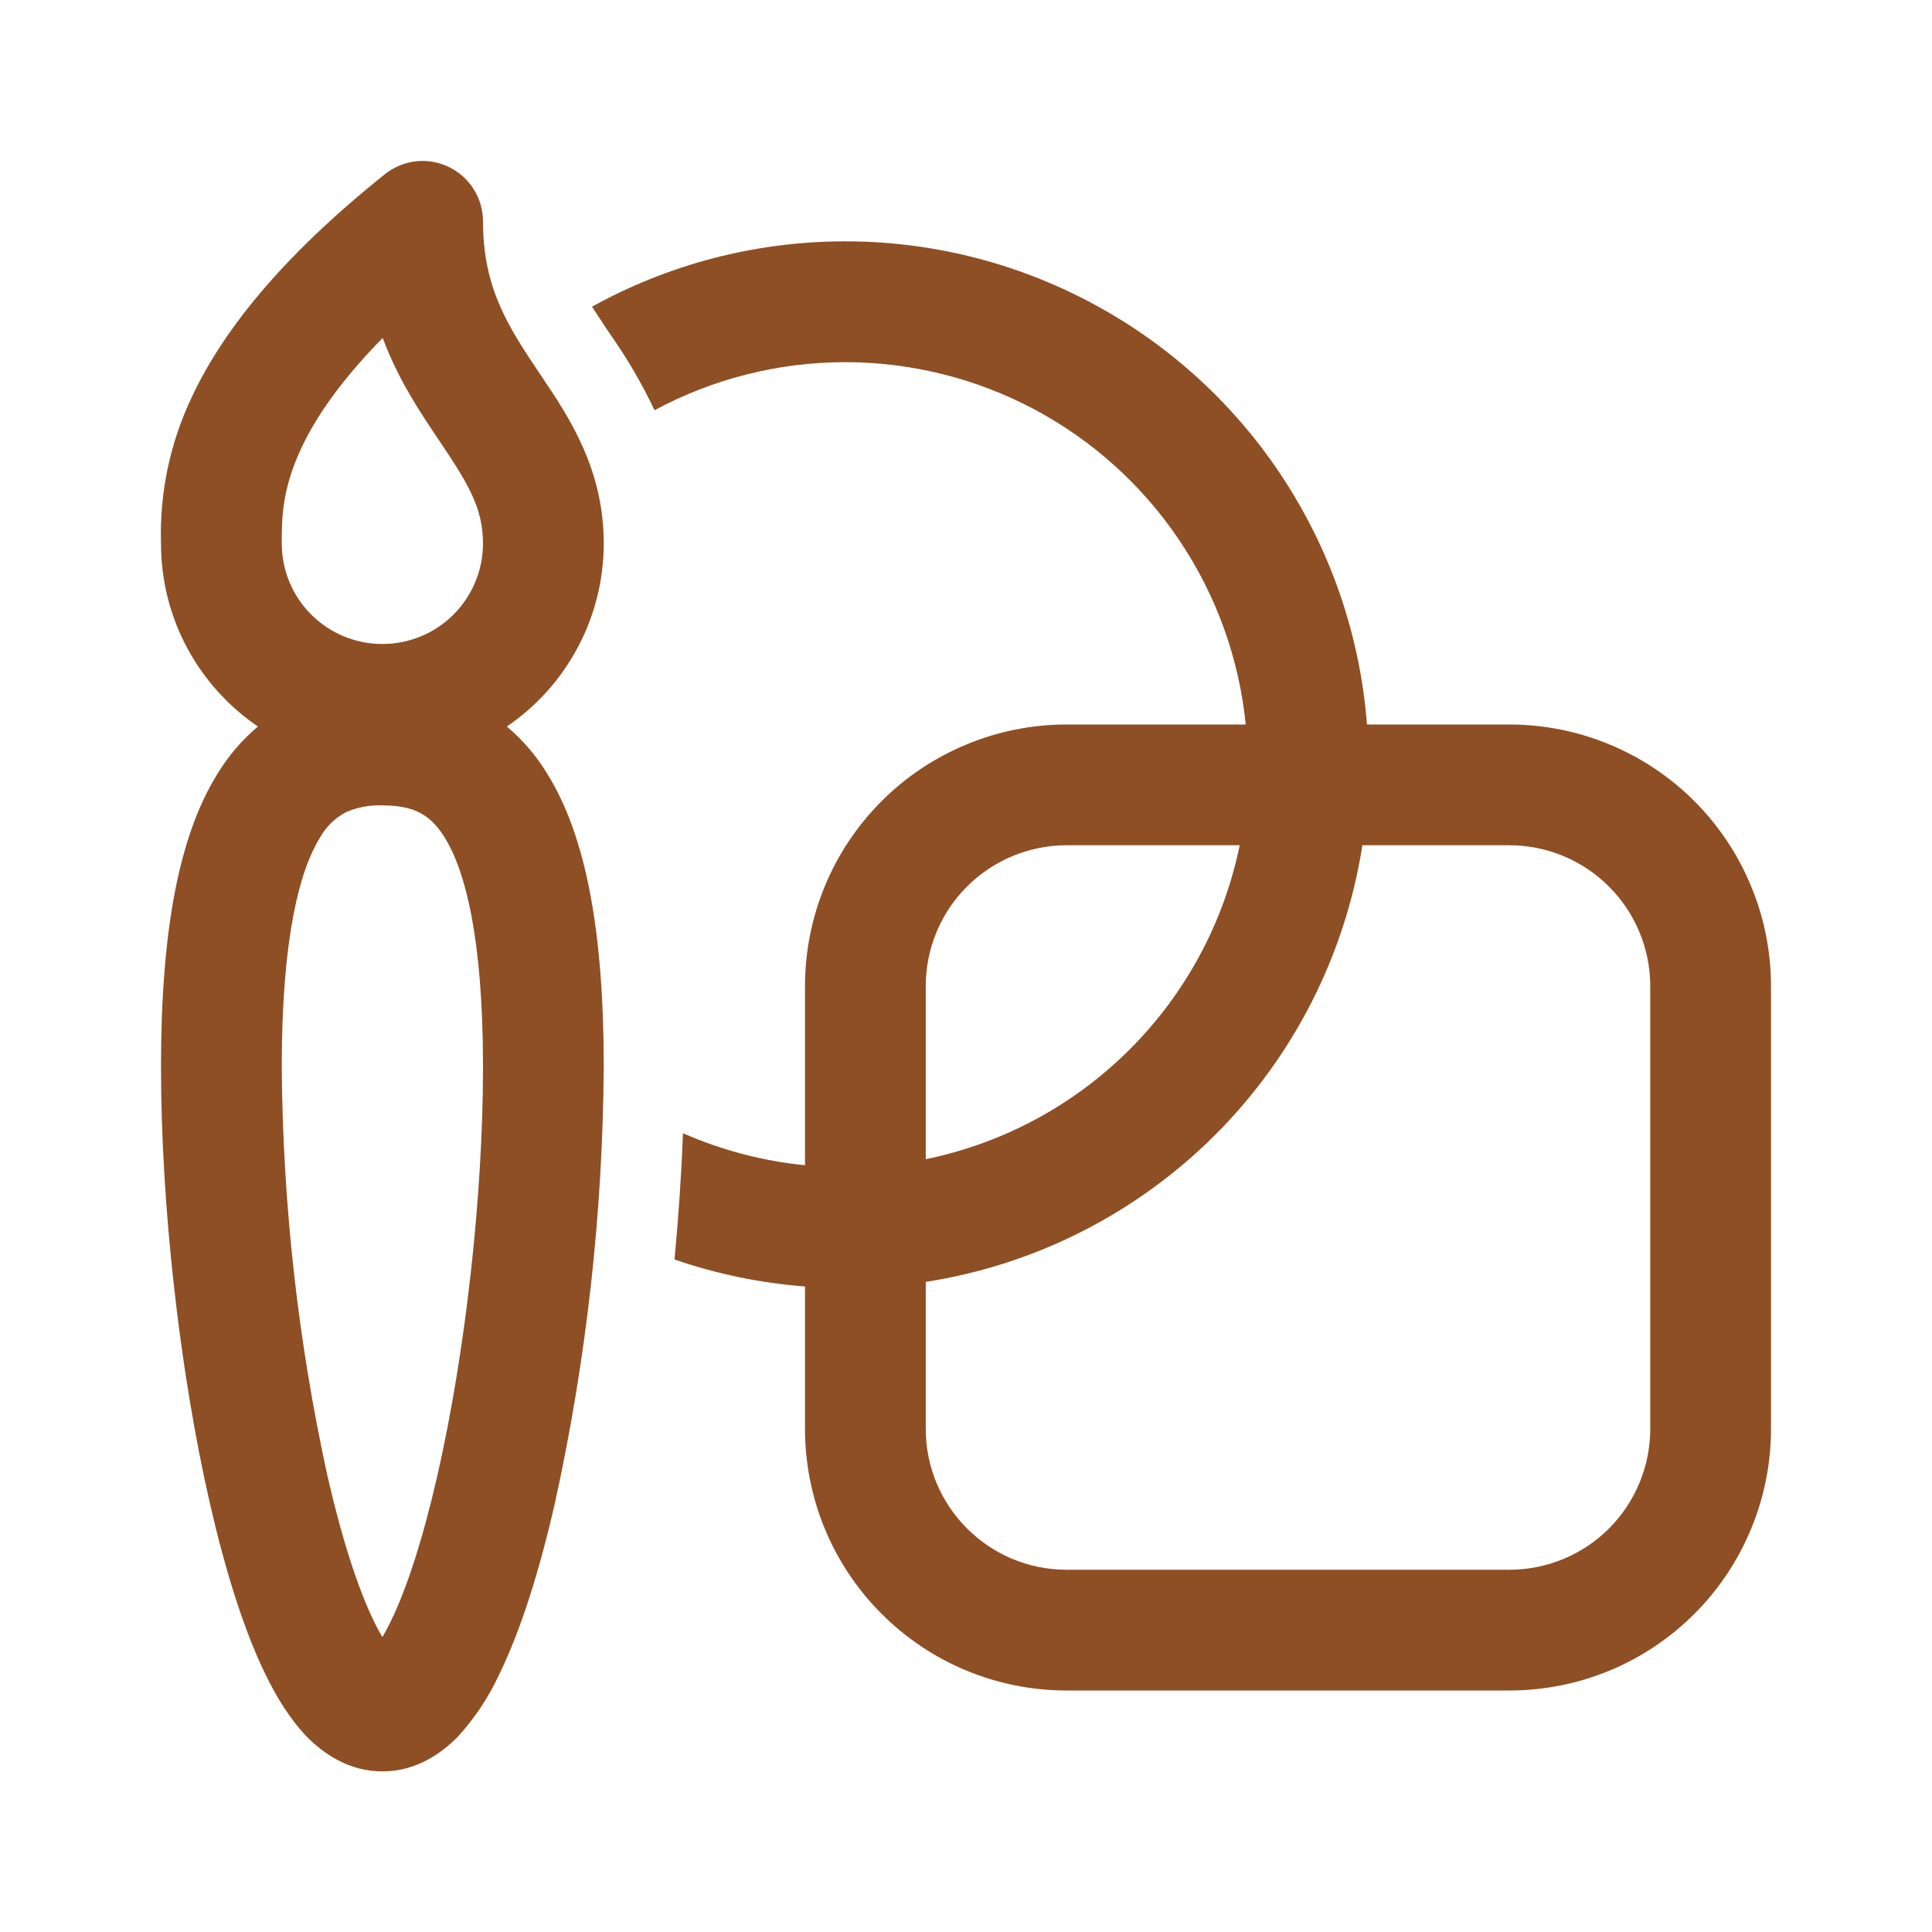 <svg width="24" height="24" viewBox="0 0 24 24" fill="none" xmlns="http://www.w3.org/2000/svg">
<path d="M6 2.75C6 2.609 5.96 2.47 5.885 2.351C5.81 2.231 5.702 2.135 5.575 2.074C5.447 2.012 5.305 1.988 5.165 2.004C5.024 2.02 4.891 2.076 4.781 2.164C3.471 3.213 2.758 4.132 2.383 4.932C2.113 5.499 1.981 6.122 2 6.75C2 7.696 2.477 8.53 3.204 9.025C3.004 9.194 2.833 9.394 2.698 9.618C2.222 10.388 2 11.565 2 13.255C2 14.967 2.23 17.023 2.605 18.665C2.791 19.481 3.022 20.234 3.297 20.799C3.434 21.08 3.601 21.354 3.807 21.569C4.013 21.78 4.33 22.005 4.75 22.005C5.17 22.005 5.487 21.78 5.692 21.569C5.9 21.34 6.072 21.081 6.202 20.799C6.478 20.233 6.709 19.481 6.895 18.664C7.285 16.887 7.488 15.074 7.5 13.254C7.5 11.564 7.278 10.388 6.802 9.618C6.667 9.394 6.496 9.194 6.296 9.025C6.667 8.773 6.97 8.434 7.18 8.037C7.39 7.641 7.5 7.199 7.5 6.75C7.5 5.823 7.064 5.176 6.732 4.682L6.703 4.639C6.313 4.058 6 3.58 6 2.75ZM3.5 6.75C3.5 6.452 3.5 6.084 3.742 5.569C3.91 5.208 4.211 4.75 4.754 4.198C4.947 4.715 5.217 5.118 5.446 5.458L5.458 5.476C5.815 6.007 6 6.311 6 6.75C6 7.082 5.868 7.4 5.634 7.634C5.399 7.869 5.081 8 4.75 8C4.418 8 4.1 7.869 3.866 7.634C3.631 7.4 3.5 7.082 3.5 6.75ZM3.5 13.255C3.5 11.632 3.726 10.808 3.974 10.406C4.049 10.271 4.162 10.161 4.299 10.089C4.441 10.027 4.595 9.998 4.75 10.005C4.95 10.005 5.093 10.036 5.201 10.089C5.301 10.137 5.413 10.224 5.526 10.406C5.774 10.808 6 11.632 6 13.255C6 14.856 5.782 16.8 5.433 18.331C5.257 19.101 5.057 19.726 4.854 20.142C4.821 20.209 4.787 20.273 4.75 20.337C4.713 20.273 4.678 20.209 4.646 20.142C4.443 19.726 4.243 19.1 4.067 18.331C3.702 16.663 3.512 14.962 3.5 13.255ZM8.484 14.077C8.965 14.289 9.477 14.423 10 14.475V12.25C10 11.823 10.084 11.401 10.247 11.007C10.41 10.612 10.65 10.254 10.952 9.952C11.253 9.65 11.612 9.411 12.006 9.248C12.4 9.084 12.823 9 13.25 9H15.475C15.393 8.182 15.11 7.396 14.651 6.713C14.193 6.03 13.573 5.471 12.847 5.084C12.12 4.698 11.31 4.497 10.487 4.499C9.665 4.501 8.855 4.706 8.131 5.096C7.975 4.768 7.792 4.453 7.583 4.156L7.533 4.082L7.354 3.81C8.306 3.283 9.376 3.004 10.465 2.998C11.553 2.992 12.626 3.26 13.584 3.777C14.543 4.293 15.356 5.042 15.949 5.955C16.543 6.868 16.897 7.915 16.981 9H18.75C19.177 9 19.599 9.084 19.994 9.248C20.388 9.411 20.746 9.65 21.048 9.952C21.35 10.254 21.589 10.612 21.752 11.007C21.916 11.401 22 11.823 22 12.25V17.75C22 18.177 21.916 18.6 21.752 18.994C21.589 19.388 21.35 19.747 21.048 20.048C20.746 20.35 20.388 20.59 19.994 20.753C19.599 20.916 19.177 21 18.75 21H13.25C12.388 21 11.561 20.658 10.952 20.048C10.342 19.439 10 18.612 10 17.75V15.981C9.447 15.939 8.903 15.826 8.379 15.646C8.429 15.116 8.465 14.588 8.484 14.077ZM18.75 10.5H16.924C16.711 11.863 16.071 13.122 15.096 14.097C14.121 15.072 12.862 15.712 11.5 15.924V17.75C11.5 18.716 12.284 19.5 13.25 19.5H18.75C19.214 19.5 19.659 19.316 19.987 18.988C20.315 18.66 20.5 18.214 20.5 17.75V12.25C20.5 11.786 20.315 11.341 19.987 11.013C19.659 10.685 19.214 10.5 18.75 10.5ZM11.5 14.4C12.46 14.203 13.341 13.729 14.035 13.035C14.728 12.342 15.203 11.461 15.4 10.5H13.25C12.786 10.5 12.341 10.685 12.012 11.013C11.684 11.341 11.5 11.786 11.5 12.25V14.4Z" fill="#8E4F24"/>
</svg>
